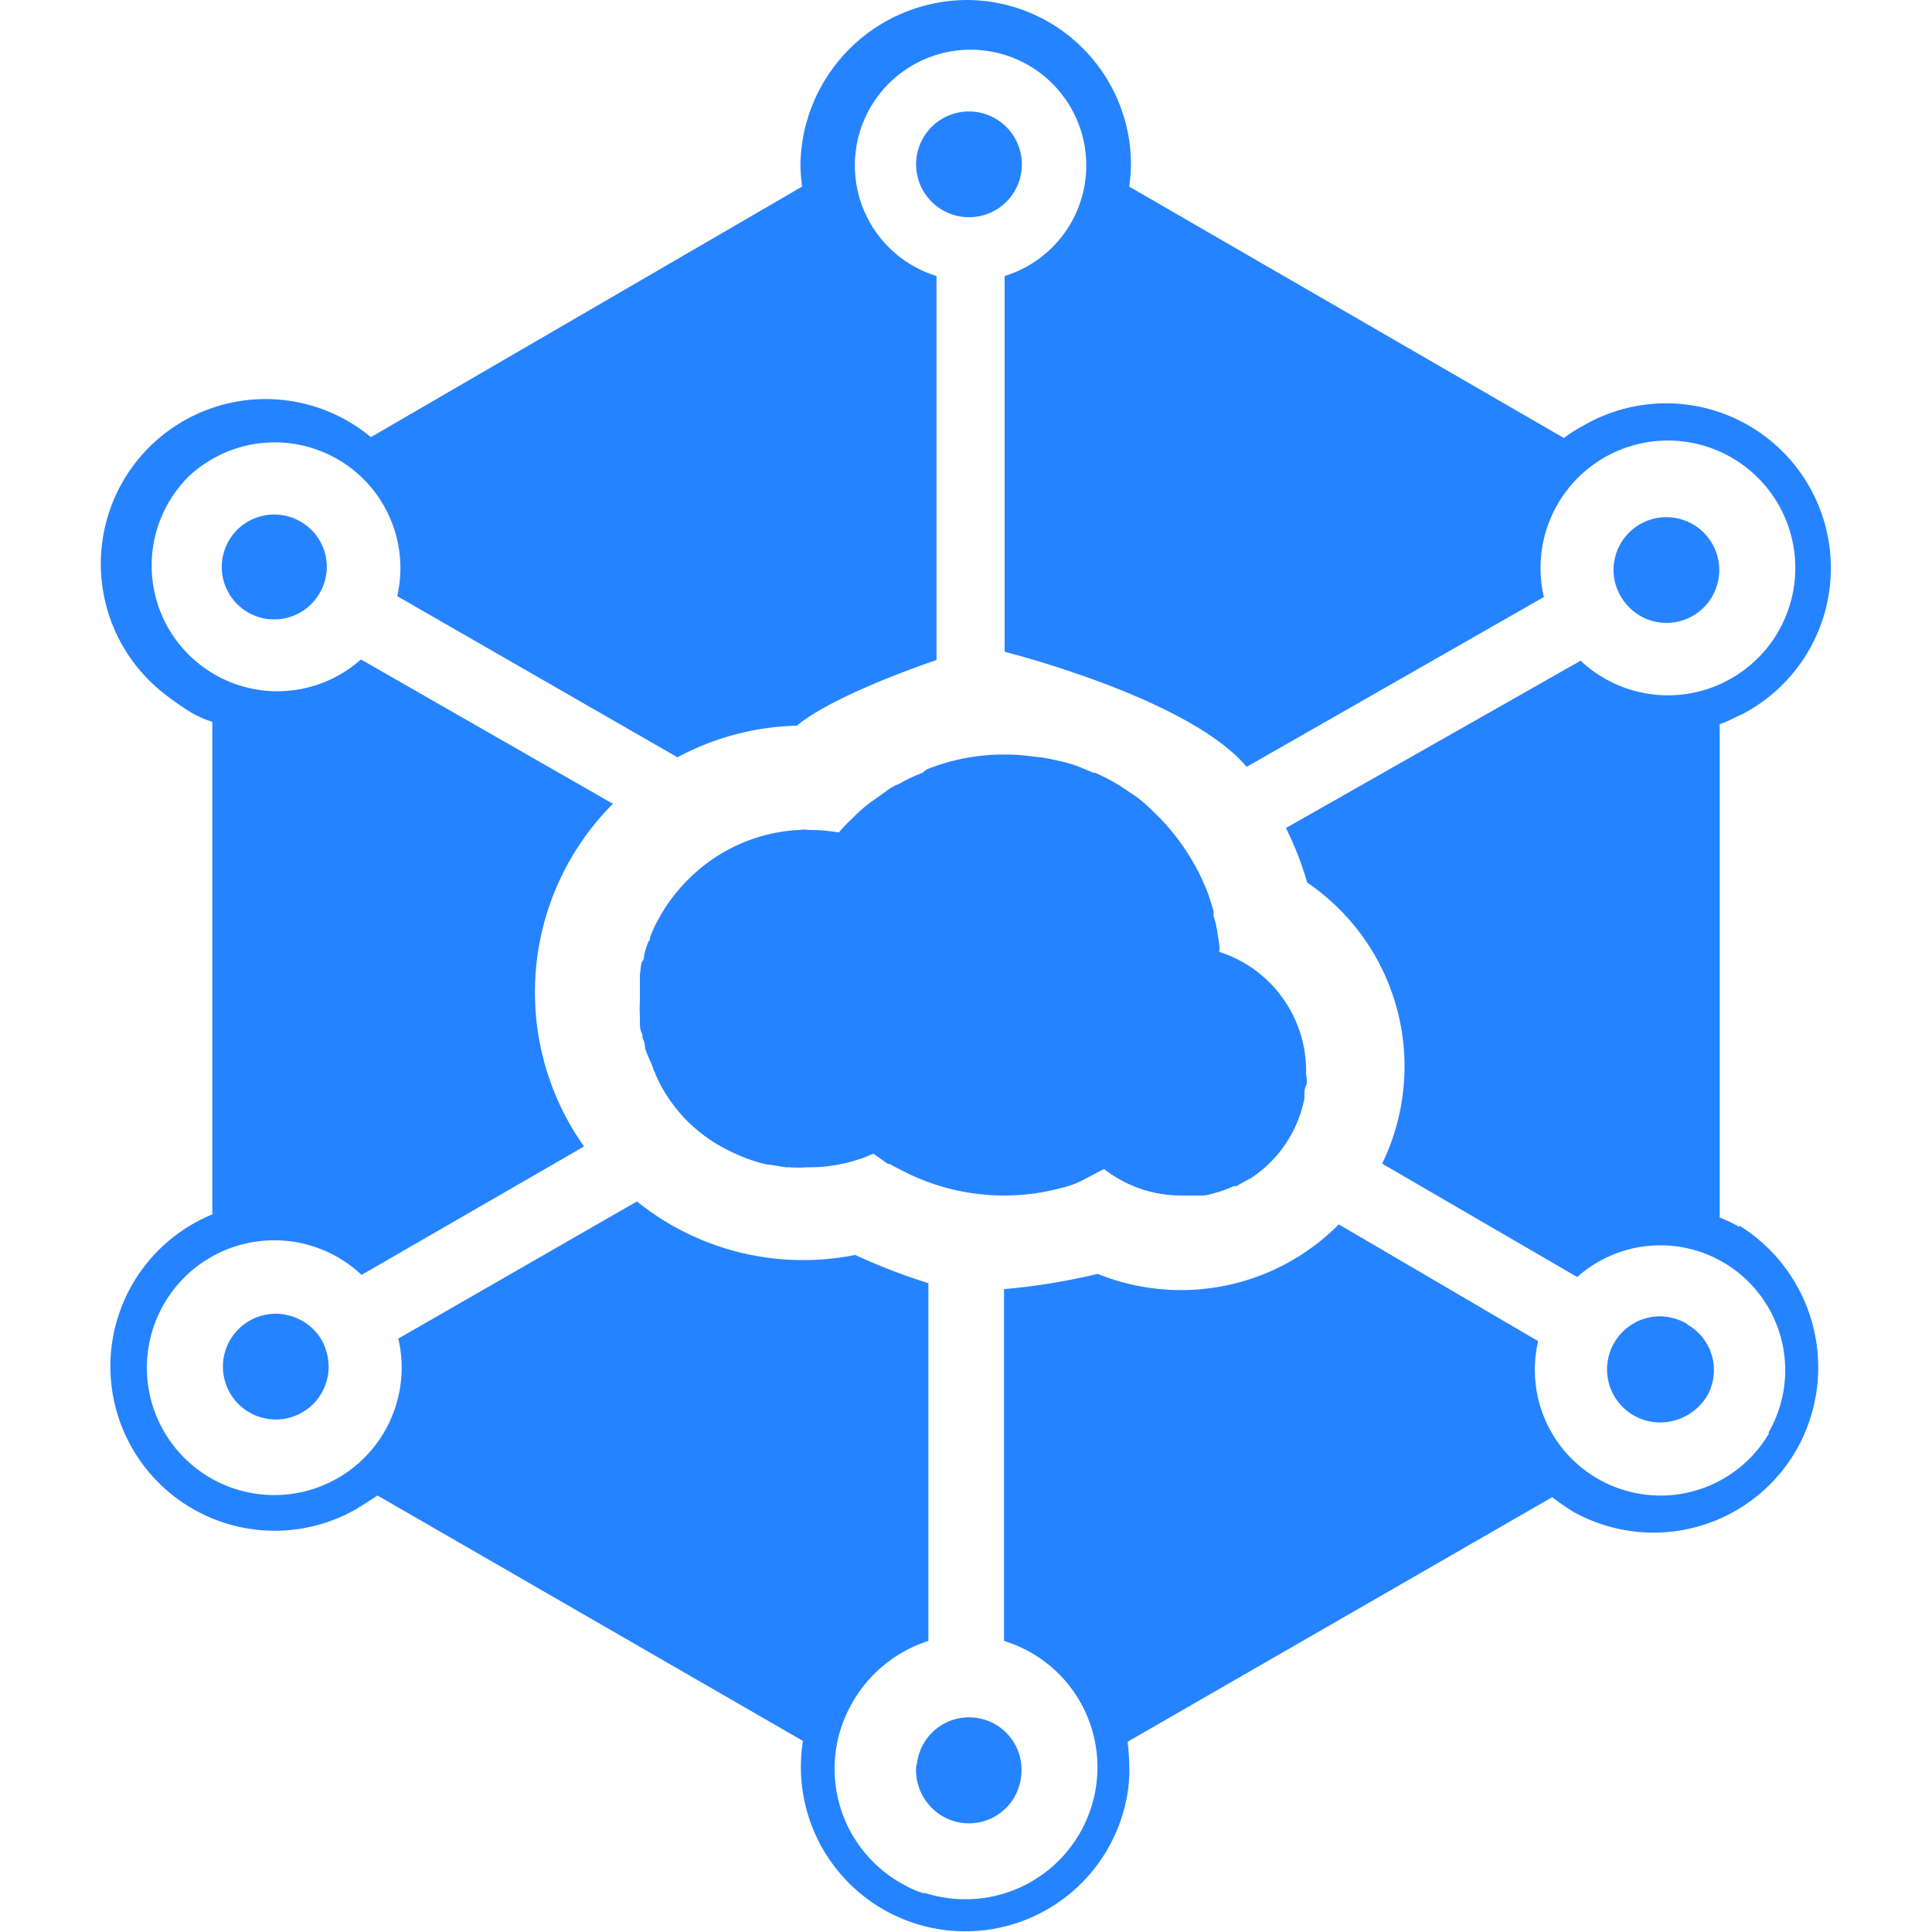 <svg id="Layer_1" data-name="Layer 1" xmlns="http://www.w3.org/2000/svg" viewBox="0 0 91 91"><path d="M13,61.88a2.49,2.49,0,1,0,2.48,2.49h0a2.72,2.72,0,0,0-.32-1.24A2.53,2.53,0,0,0,13,61.88M48.13,7.75a2.49,2.49,0,1,0-2.49,2.48,2.48,2.48,0,0,0,2.49-2.48M78.47,29.34A2.49,2.49,0,1,0,76,26.85h0a2.4,2.4,0,0,0,.32,1.2,2.49,2.49,0,0,0,2.16,1.29M14.14,24.56a2.47,2.47,0,1,0,.92,3.37,2.45,2.45,0,0,0-.92-3.37M79.48,62.37A2.6,2.6,0,0,0,78.23,62a2.49,2.49,0,0,0-.07,5h.07a2.6,2.6,0,0,0,2.17-1.24,2.46,2.46,0,0,0-.92-3.37M43.16,83.11a2.52,2.52,0,0,0,1.6,2.61,2.47,2.47,0,0,0,3.33-2A2.47,2.47,0,0,0,43.2,83a.09.09,0,0,0,0,.08" style="fill:#2683ff"/><path d="M81.92,57.79a6,6,0,0,0-.92-.44V34.11c.36-.12.72-.32,1.08-.48a7.76,7.76,0,1,0-7.54-13.56,6.58,6.58,0,0,0-.88.56L53.19,8.79a9.1,9.1,0,0,0,.08-1A7.75,7.75,0,0,0,45.52,0,7.88,7.88,0,0,0,37.7,7.79a9.1,9.1,0,0,0,.08,1L17.47,20.59A7.76,7.76,0,1,0,7.9,32.8l.14.11c.28.2.56.4.88.6A5,5,0,0,0,10,34v23.2a7.74,7.74,0,1,0,6.78,13.88c.32-.2.64-.4,1-.64L37.82,82a7.74,7.74,0,0,0,15.29,2.45,6.94,6.94,0,0,0,.08-1.29,10.54,10.54,0,0,0-.08-1.12l20-11.52a12,12,0,0,0,1,.69,7.76,7.76,0,0,0,10.55-3,7.86,7.86,0,0,0-2.73-10.48Zm1.41,9.71a5.92,5.92,0,0,1-10.88-4.33l-9.39-5.5A10.47,10.47,0,0,1,51.7,60a30,30,0,0,1-4.41.72V77.29A6.22,6.22,0,1,1,43.6,89.17s-.08,0-.12,0a4.33,4.33,0,0,1-.76-.32A6.2,6.2,0,0,1,40,80.47a6.35,6.35,0,0,1,3.73-3.18V60.44a28.24,28.24,0,0,1-3.45-1.33A12.48,12.48,0,0,1,30,56.59L18.76,63.05a6,6,0,1,1-1.73-3L27.51,54a12.56,12.56,0,0,1,1.36-16.14L17,31.06a5.92,5.92,0,0,1-8.09-8.64l0,0a5.92,5.92,0,0,1,9.8,5.66l13.2,7.59a12.52,12.52,0,0,1,5.62-1.49c1.84-1.52,6.58-3.09,6.58-3.09V13a5.45,5.45,0,1,1,3.21,0v17.7s8.67,2.17,11.4,5.42l14-8a6,6,0,1,1,1.73,3L60.57,39a15.23,15.23,0,0,1,1,2.57,10.47,10.47,0,0,1,3.53,13.24l9.19,5.34a5.88,5.88,0,0,1,9,7.34Z" style="fill:#2683ff"/><path d="M57.44,44.71c0-.32-.08-.6-.12-.93a5,5,0,0,0-.16-.64c0-.08,0-.16,0-.24-.08-.24-.16-.52-.24-.76v0a10.52,10.52,0,0,0-2.29-3.61c-.24-.24-.44-.44-.72-.69l0,0a5.32,5.32,0,0,0-.76-.56l0,0a8,8,0,0,0-.76-.48l0,0a7.61,7.61,0,0,0-.81-.4l-.08,0c-.28-.12-.56-.24-.88-.36l0,0a7.79,7.79,0,0,0-.92-.24h0a6.33,6.33,0,0,0-1-.16h0a9.78,9.78,0,0,0-5.05.6l-.2.16a8.7,8.7,0,0,0-.89.4,1.87,1.87,0,0,1-.4.2,2.69,2.69,0,0,0-.44.28l-.56.4-.12.08a8.56,8.56,0,0,0-.68.57l-.2.2a8.16,8.16,0,0,0-.65.68,8.66,8.66,0,0,0-1.44-.12,1.23,1.23,0,0,0-.4,0,7.93,7.93,0,0,0-5,2.09,8.05,8.05,0,0,0-1.68,2.16l-.05.08a6.73,6.73,0,0,0-.32.73c0,.08,0,.12-.08.2a4.75,4.75,0,0,0-.2.64c0,.08,0,.2-.08.28s-.08.4-.12.64c0,.08,0,.16,0,.28,0,.31,0,.62,0,.93a6.45,6.45,0,0,0,0,.76c0,.08,0,.16,0,.28s0,.32.08.48,0,.2.08.32a1.17,1.17,0,0,1,.08.36,1.27,1.27,0,0,0,.12.36l.12.29a2.78,2.78,0,0,1,.16.4c0,.08.08.12.08.2a7.17,7.17,0,0,0,2.73,3.21,8.92,8.92,0,0,0,1.85.88,5,5,0,0,0,.76.2l.08,0,.73.12.16,0a6.19,6.19,0,0,0,.88,0,7.38,7.38,0,0,0,3.09-.64l.68.48.08,0c.2.12.44.24.68.36h0a10.4,10.4,0,0,0,7.43.77h0a4.3,4.3,0,0,0,1-.37L52,55.06a5.89,5.89,0,0,0,3.62,1.25c.28,0,.52,0,.8,0l.2,0c.26,0,.51-.1.76-.16a6.46,6.46,0,0,0,.73-.28l.12,0c.24-.13.44-.25.68-.37a5.82,5.82,0,0,0,2.21-2.69,5.53,5.53,0,0,0,.32-1.08v-.12c0-.16,0-.32.08-.48s0-.4,0-.6a5.89,5.89,0,0,0-4.1-5.7" style="fill:#2683ff"/></svg>